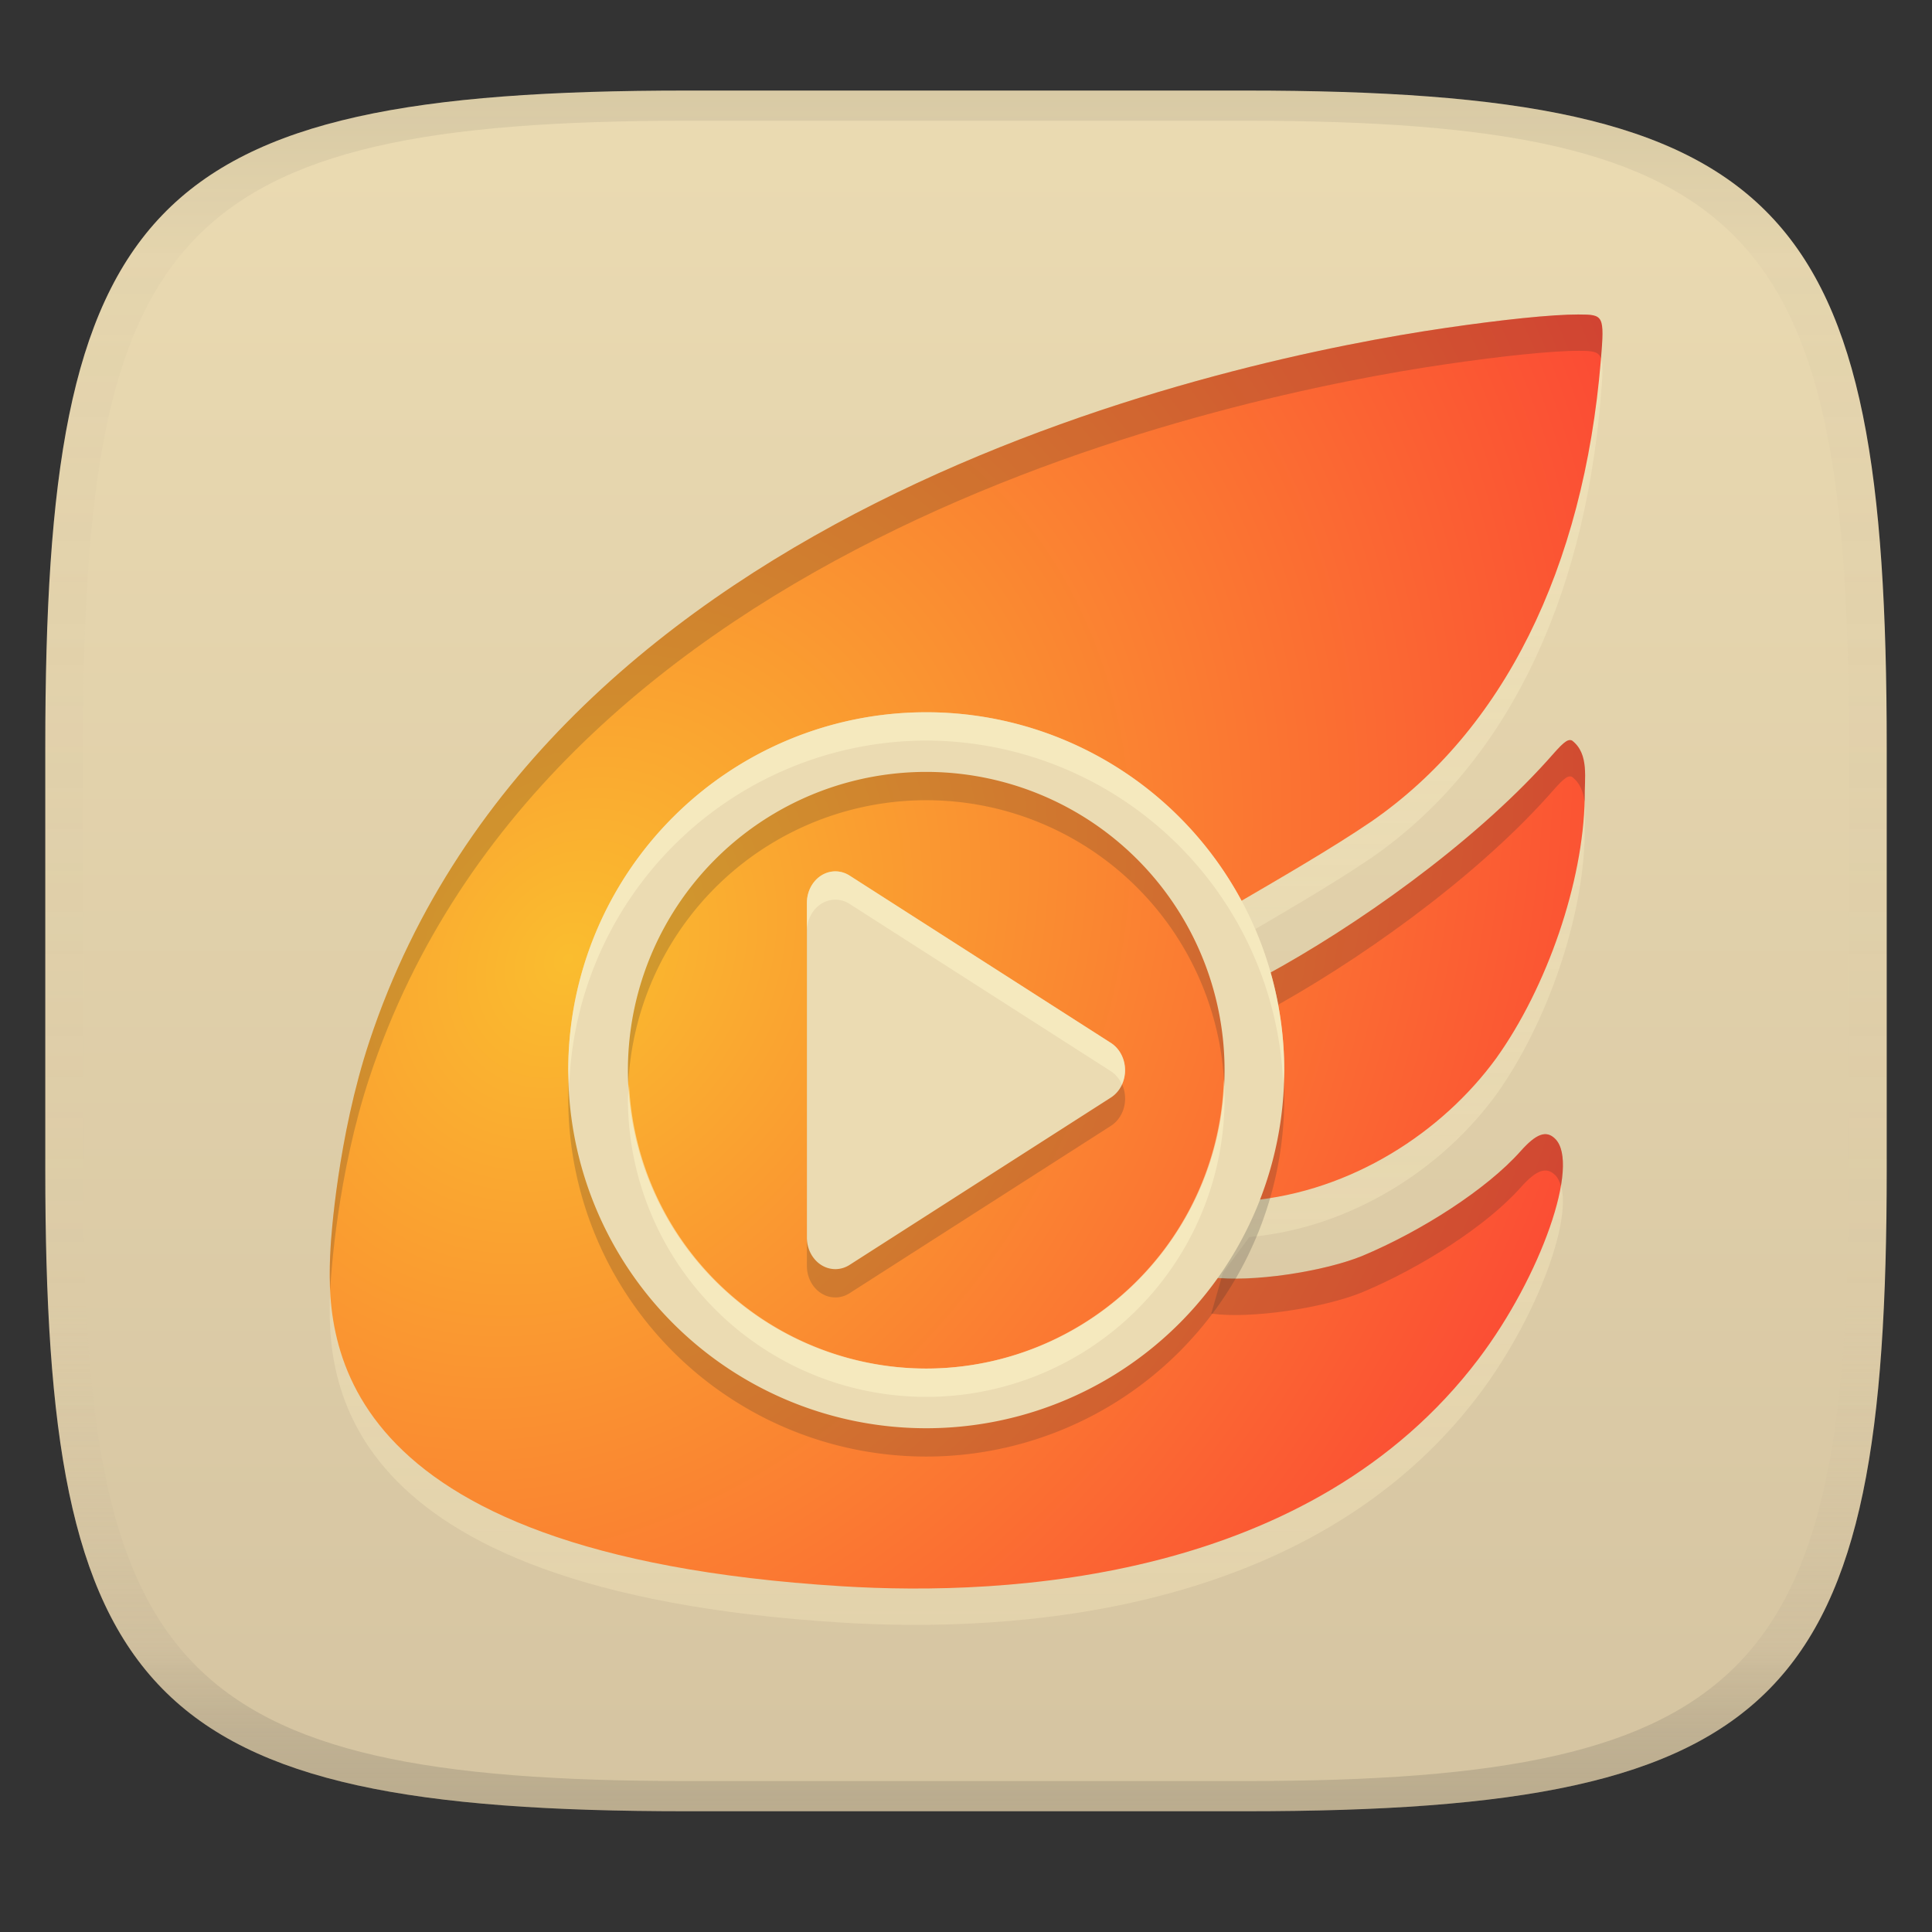 <svg width="256" height="256" version="1.1" xmlns="http://www.w3.org/2000/svg" xmlns:xlink="http://www.w3.org/1999/xlink">
  <rect width="100%" height="100%" fill="#333333" stroke="none"/>
  <linearGradient id="b" x1=".5" x2=".5" y2="1" gradientTransform="matrix(244,0,0,228,5.981,12)" gradientUnits="userSpaceOnUse">
    <stop stop-color="#ebdbb2" offset="0"/>
    <stop stop-color="#d5c4a1" offset="1"/>
  </linearGradient>
  <defs>
    <linearGradient id="linearGradient31" x1=".5" x2=".5" y2="1" gradientTransform="matrix(244,0,0,228,5.988,12)" gradientUnits="userSpaceOnUse">
      <stop stop-color="#282828" stop-opacity=".1" offset="0"/>
      <stop stop-color="#bdae93" stop-opacity=".1" offset=".1"/>
      <stop stop-color="#d5c4a1" stop-opacity="0" offset=".702"/>
      <stop stop-color="#bdae93" stop-opacity=".302" offset=".9"/>
      <stop stop-color="#282828" stop-opacity=".15" offset="1"/>
    </linearGradient>
    <radialGradient id="radialGradient9" cx="73.602" cy="122.8" r="84.327" gradientTransform="matrix(1.327 .952 -1.169 1.629 121.19 -143.07)" gradientUnits="userSpaceOnUse">
      <stop stop-color="#fabd2f" offset="0"/>
      <stop stop-color="#fb4934" offset="1"/>
    </radialGradient>
    <linearGradient id="linearGradient11" x1="125.43" x2="125.43" y1="46.486" y2="215.25" gradientUnits="userSpaceOnUse">
      <stop stop-color="#fbf1c7" stop-opacity=".6" offset="0"/>
      <stop stop-color="#ebdbb2" offset="1"/>
    </linearGradient>
  </defs>
  <path d="m165 12c72 0 85 15 85 87v56c0 70-13 85-85 85h-74c-72 0-85-15-85-85v-56c0-72 13-87 85-87z" fill="url(#b)" style="isolation:isolate"/>
  <path d="m209.2 46.486c-3.554-0.011-10.267 0.697-17.805 1.805-27.614 4.055-118.59 22.699-142.42 94.426-4.261 12.823-5.111 26.325-5.168 27.291-0.696 11.811-0.732 40.765 67.701 44.992 22.206 1.376 62.181-0.8 84.389-30.094 8.315-10.969 13.513-25.861 10.18-29.186-1.185-1.182-2.507-0.713-4.596 1.639-4.446 5.005-13.117 10.593-21.031 13.895-5.121 2.064-14.641 3.532-19.957 2.805l1.555-5.404 3.502-4.74c13.587-1.231 25.563-9.086 32.695-18.857 6.788-9.489 11.538-23.412 11.736-34.4-0.056-2.609 0.644-5.96-1.69-7.725-0.632-0.261-1.262 0.381-3.252 2.652-10.021 11.124-25.39 21.989-37.449 28.52-3e-3 2e-3 -9e-3 4e-3 -0.012 6e-3l-6.182-3.844 0.783-2.031 1.353-3.494c5.507-3.216 13.009-7.54 18.139-11.045h2e-3c17.491-12.062 28.159-33.489 30.447-61.139 0.496-6.001 0.376-6.058-2.924-6.07z" fill="url(#linearGradient11)" opacity=".6" stroke-width="10.541"/>
  <path d="m209.2 41.67c-3.554-0.011-10.267 0.697-17.805 1.805-27.614 4.055-118.59 22.699-142.42 94.426-4.261 12.823-5.111 26.325-5.168 27.291-0.696 11.811-0.732 40.765 67.701 44.992 22.206 1.376 62.181-0.8 84.389-30.094 8.315-10.969 13.513-25.861 10.18-29.186-1.185-1.182-2.507-0.713-4.596 1.639-4.446 5.005-13.117 10.593-21.031 13.895-5.121 2.064-14.641 3.532-19.957 2.805l1.555-5.404 3.502-4.74c13.587-1.231 25.563-9.086 32.695-18.857 6.788-9.489 11.538-23.412 11.736-34.4-0.056-2.609 0.644-5.96-1.69-7.725-0.632-0.261-1.262 0.381-3.252 2.652-10.021 11.124-25.39 21.989-37.449 28.52-3e-3 2e-3 -9e-3 4e-3 -0.012 6e-3l-6.182-3.844 0.783-2.031 1.353-3.494c5.507-3.216 13.009-7.54 18.139-11.045h2e-3c17.491-12.062 28.159-33.489 30.447-61.139 0.496-6.001 0.376-6.058-2.924-6.07z" fill="url(#radialGradient9)" stroke-width="10.541"/>
  <path d="m209.2 41.67c-3.554-0.011-10.267 0.697-17.805 1.805-27.614 4.055-118.59 22.699-142.42 94.426-4.261 12.823-5.111 26.325-5.168 27.291-0.097 1.649-0.158 3.654-0.045 5.857 0.017-0.344 0.026-0.722 0.045-1.041 0.057-0.966 0.907-14.468 5.168-27.291 23.832-71.727 114.8-90.371 142.42-94.426 7.538-1.107 14.251-1.815 17.805-1.805 1.763 0.007 2.601 0.057 2.939 0.988 0.463-5.666 0.297-5.793-2.939-5.805zm-1.402 56.43c-0.537 0.177-1.264 0.964-2.756 2.668-10.021 11.124-25.39 21.989-37.449 28.52-3e-3 2e-3 -9e-3 4e-3 -0.012 6e-3l-4.682-2.91-0.717 1.852-0.783 2.031 6.182 3.844c3e-3 -2e-3 9e-3 -4e-3 0.012-6e-3 12.06-6.53 27.428-17.395 37.449-28.52 1.99-2.271 2.619-2.914 3.252-2.652 1.098 0.831 1.513 2.016 1.662 3.307 4e-3 -0.13 0.025-0.269 0.027-0.398-0.056-2.609 0.644-5.96-1.69-7.725-0.158-0.065-0.317-0.075-0.496-0.016zm-3.143 52.184c-0.86 0.056-1.867 0.79-3.172 2.26-4.446 5.005-13.117 10.593-21.031 13.895-4.723 1.903-13.146 3.276-18.604 2.912l-1.353 4.709c5.316 0.727 14.836-0.741 19.957-2.805 7.914-3.302 16.585-8.889 21.031-13.895 2.089-2.352 3.411-2.821 4.596-1.639 0.347 0.346 0.582 0.844 0.75 1.424 0.502-2.923 0.316-5.177-0.75-6.24-0.444-0.443-0.908-0.654-1.424-0.621z" fill="#282828" opacity=".2" stroke-width="10.541"/>
  <path d="m122.73 98.129a47.436 47.436 0 0 0-47.436 47.436 47.436 47.436 0 0 0 47.436 47.436 47.436 47.436 0 0 0 47.438-47.436 47.436 47.436 0 0 0-47.438-47.436zm0 7.904a39.53 39.53 0 0 1 39.531 39.531 39.53 39.53 0 0 1-39.531 39.529 39.53 39.53 0 0 1-39.529-39.529 39.53 39.53 0 0 1 39.529-39.531zm-11.955 13.18a3.769 4.18 0 0 0-3.857 4.172v44.355a3.769 4.18 0 0 0 5.652 3.619l17.316-11.09 17.316-11.088a3.769 4.18 0 0 0 0-7.236l-17.316-11.088-17.316-11.09a3.769 4.18 0 0 0-1.795-0.555z" fill="#282828" opacity=".2" stroke-width="10.541"/>
  <path d="m122.73 94.377a47.436 47.436 0 0 0-47.436 47.436 47.436 47.436 0 0 0 47.436 47.436 47.436 47.436 0 0 0 47.438-47.436 47.436 47.436 0 0 0-47.438-47.436zm0 7.904a39.53 39.53 0 0 1 39.531 39.531 39.53 39.53 0 0 1-39.531 39.529 39.53 39.53 0 0 1-39.529-39.529 39.53 39.53 0 0 1 39.529-39.531zm-11.955 13.18a3.769 4.18 0 0 0-3.857 4.172v22.178 22.178a3.769 4.18 0 0 0 5.652 3.619l17.316-11.09 17.316-11.088a3.769 4.18 0 0 0 0-7.236l-17.316-11.088-17.316-11.09a3.769 4.18 0 0 0-1.795-0.555z" fill="#ebdbb2" stroke-width="10.541"/>
  <path d="m122.73 94.377a47.436 47.436 0 0 0-47.436 47.436 47.436 47.436 0 0 0 0.135 1.875 47.436 47.436 0 0 1 47.301-45.559 47.436 47.436 0 0 1 47.303 45.559 47.436 47.436 0 0 0 0.135-1.875 47.436 47.436 0 0 0-47.438-47.436zm-11.955 21.084a3.769 4.18 0 0 0-3.857 4.172v3.752a3.769 4.18 0 0 1 3.857-4.172 3.769 4.18 0 0 1 1.795 0.555l17.316 11.09 17.316 11.088a3.769 4.18 0 0 1 1.451 1.742 3.769 4.18 0 0 0-1.451-5.494l-17.316-11.088-17.316-11.09a3.769 4.18 0 0 0-1.795-0.555zm51.393 27.537a39.53 39.53 0 0 1-39.438 38.344 39.53 39.53 0 0 1-39.381-37.654 39.53 39.53 0 0 0-0.148 1.877 39.53 39.53 0 0 0 39.529 39.529 39.53 39.53 0 0 0 39.531-39.529 39.53 39.53 0 0 0-0.094-2.566z" fill="#fbf1c7" opacity=".6" stroke-width="10.541"/>
  <path d="m91 12c-72 0-85 15-85 87v56c0 70 13 85 85 85h74c72 0 85-15 85-85v-56c0-72-13-87-85-87zm0 4h74c68 0 80 15 80 83v56c0 66-12 81-80 81h-74c-68 0-80-15-80-81v-56c0-68 12-83 80-83z" fill="url(#linearGradient31)" style="isolation:isolate"/>
</svg>

